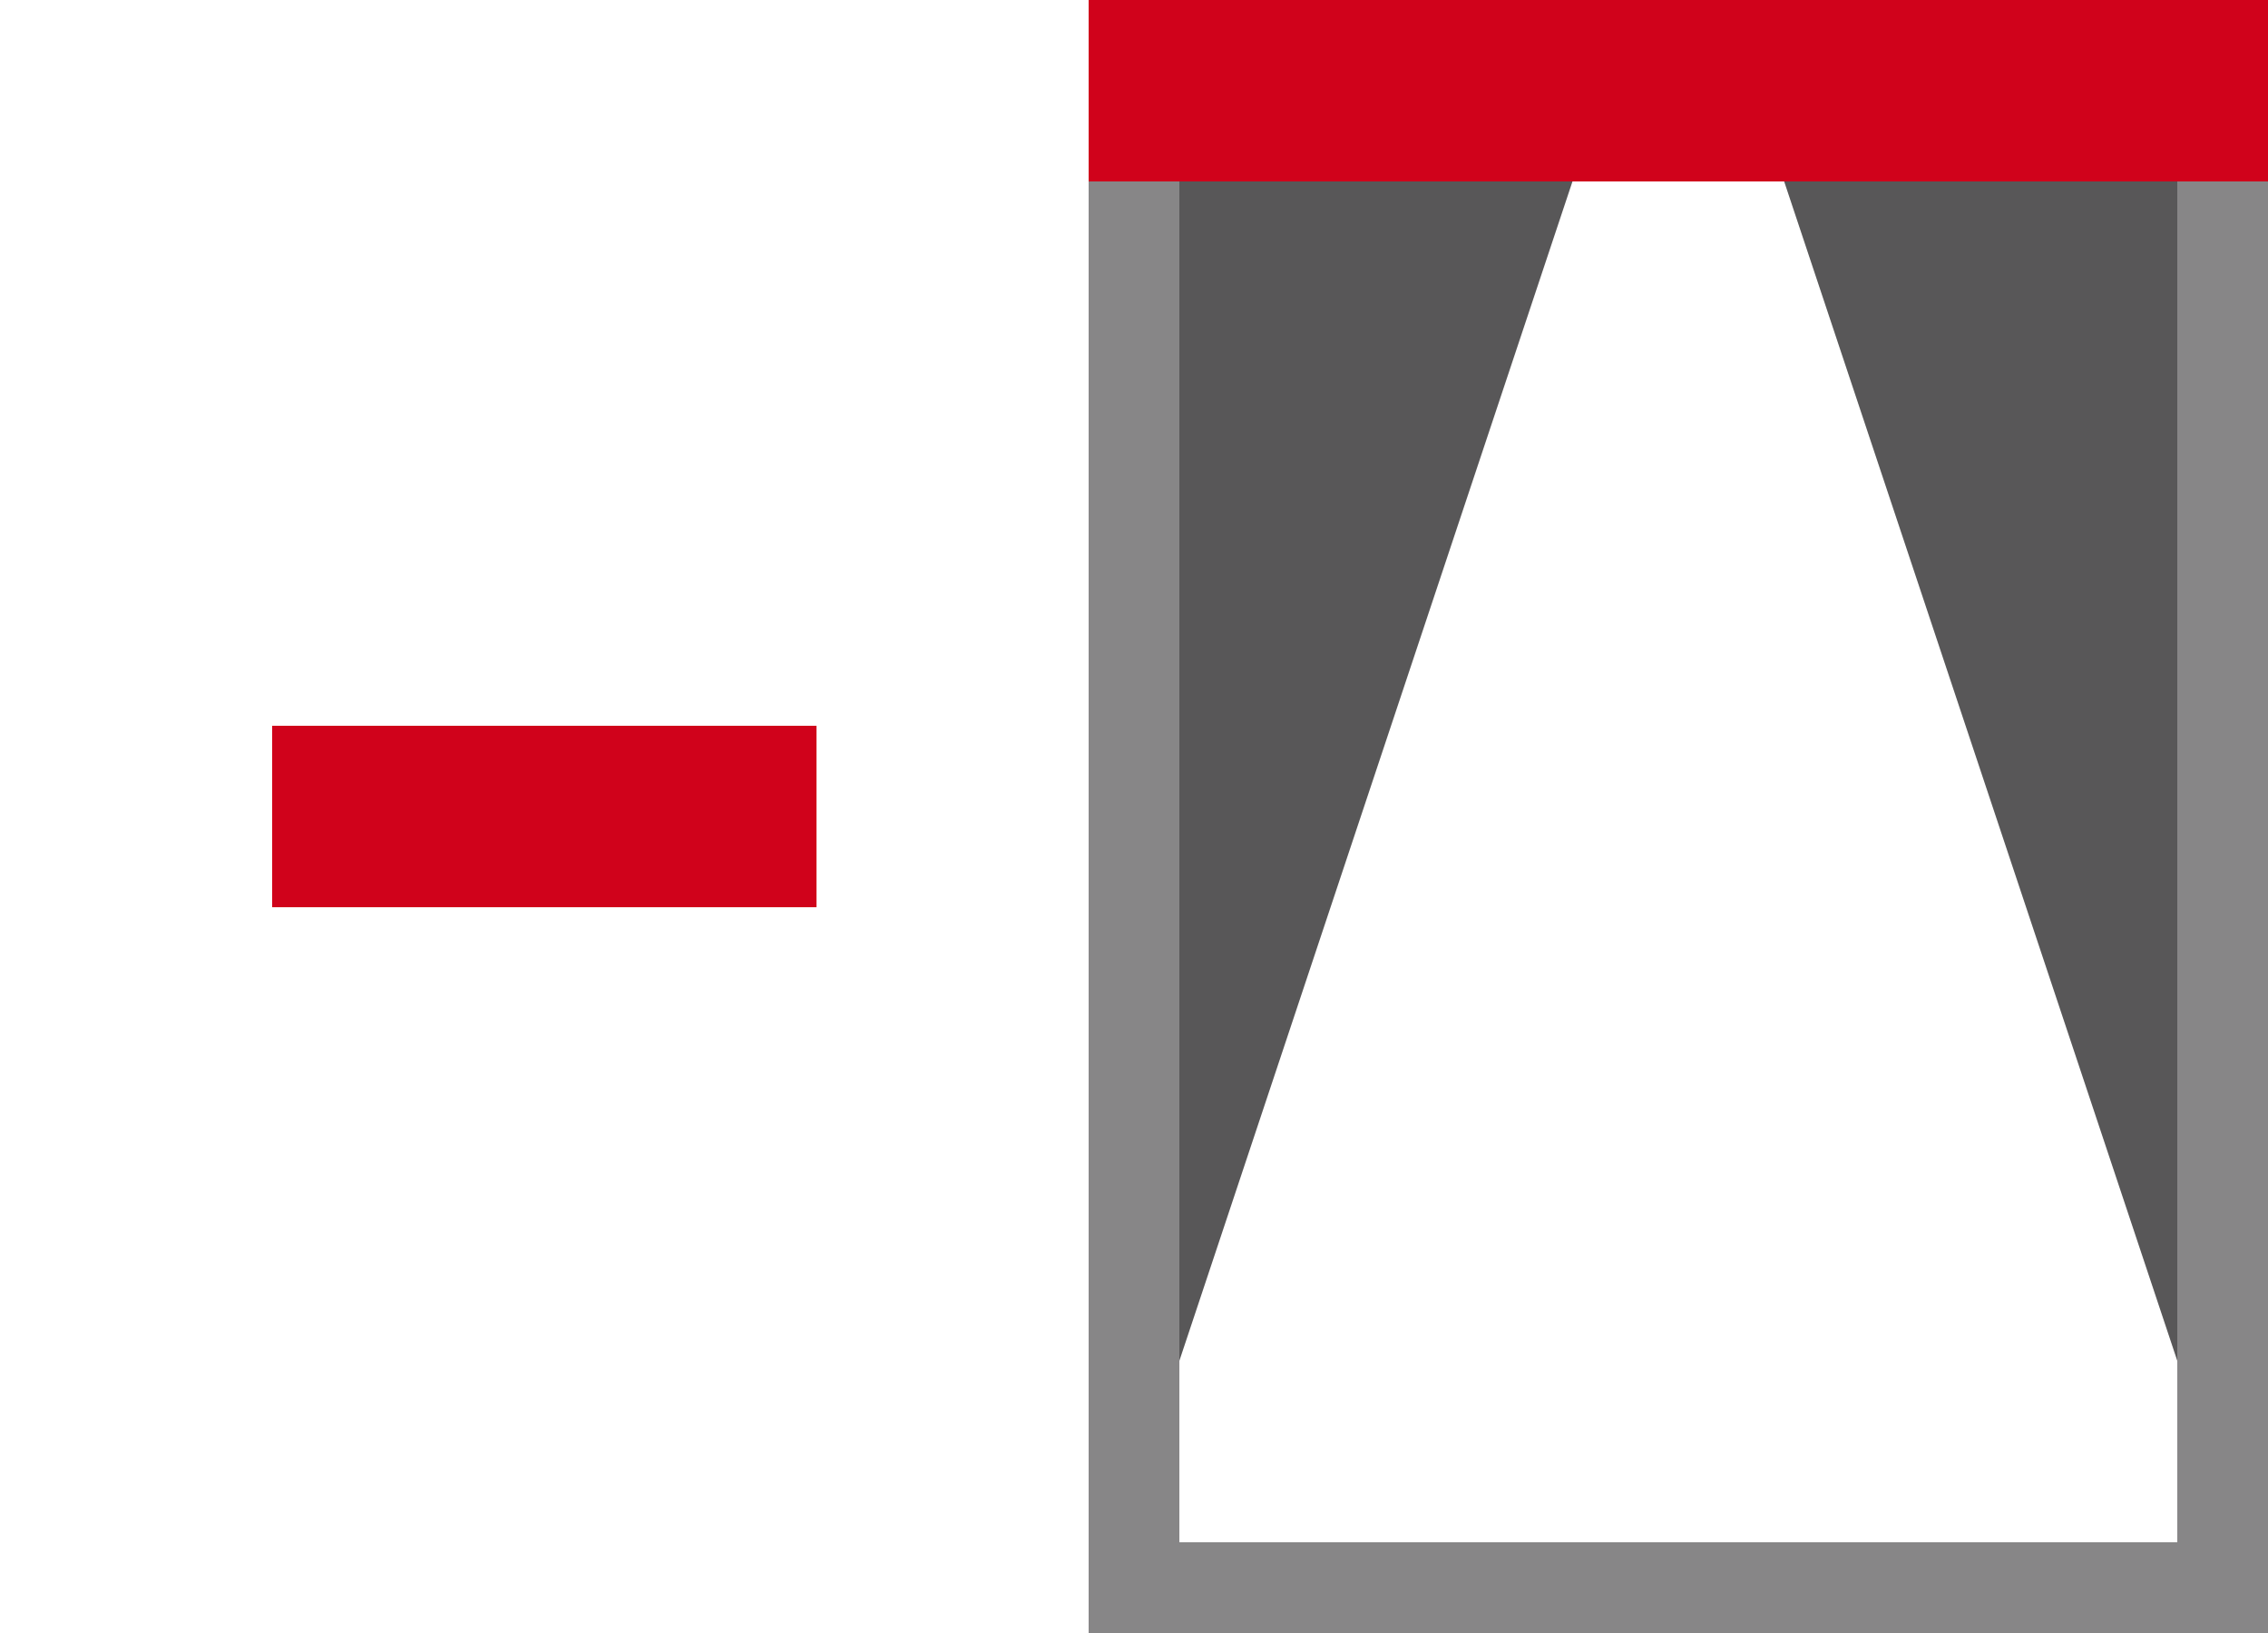 <?xml version="1.0" encoding="UTF-8"?>
<svg width="25px" height="18px" viewBox="0 0 25 18" version="1.1" xmlns="http://www.w3.org/2000/svg" xmlns:xlink="http://www.w3.org/1999/xlink">
    <!-- Generator: Sketch 53.2 (72643) - https://sketchapp.com -->
    <title>Remove Sunshade</title>
    <desc>Created with Sketch.</desc>
    <g id="Remove-Sunshade" stroke="none" stroke-width="1" fill="none" fill-rule="evenodd">
        <g id="Subtract" transform="translate(3, 8)" fill="#D8D8D8" stroke="#D0021B">
            <rect id="Rectangle" x="0.5" y="0.5" width="5" height="1"></rect>
        </g>
        <polygon id="Rectangle" fill="#585758" points="12 0 18 0 12 18"></polygon>
        <polygon id="Rectangle-Copy" fill="#585758" transform="translate(22, 9) scale(-1, 1) translate(-22, -9) " points="19 0 25 0 19 18"></polygon>
        <rect id="Rectangle-Copy-5" stroke="#878687" x="12.5" y="0.5" width="12" height="17"></rect>
        <rect id="Rectangle" fill="#D0021B" x="12" y="0" width="13" height="2"></rect>
    </g>
</svg>